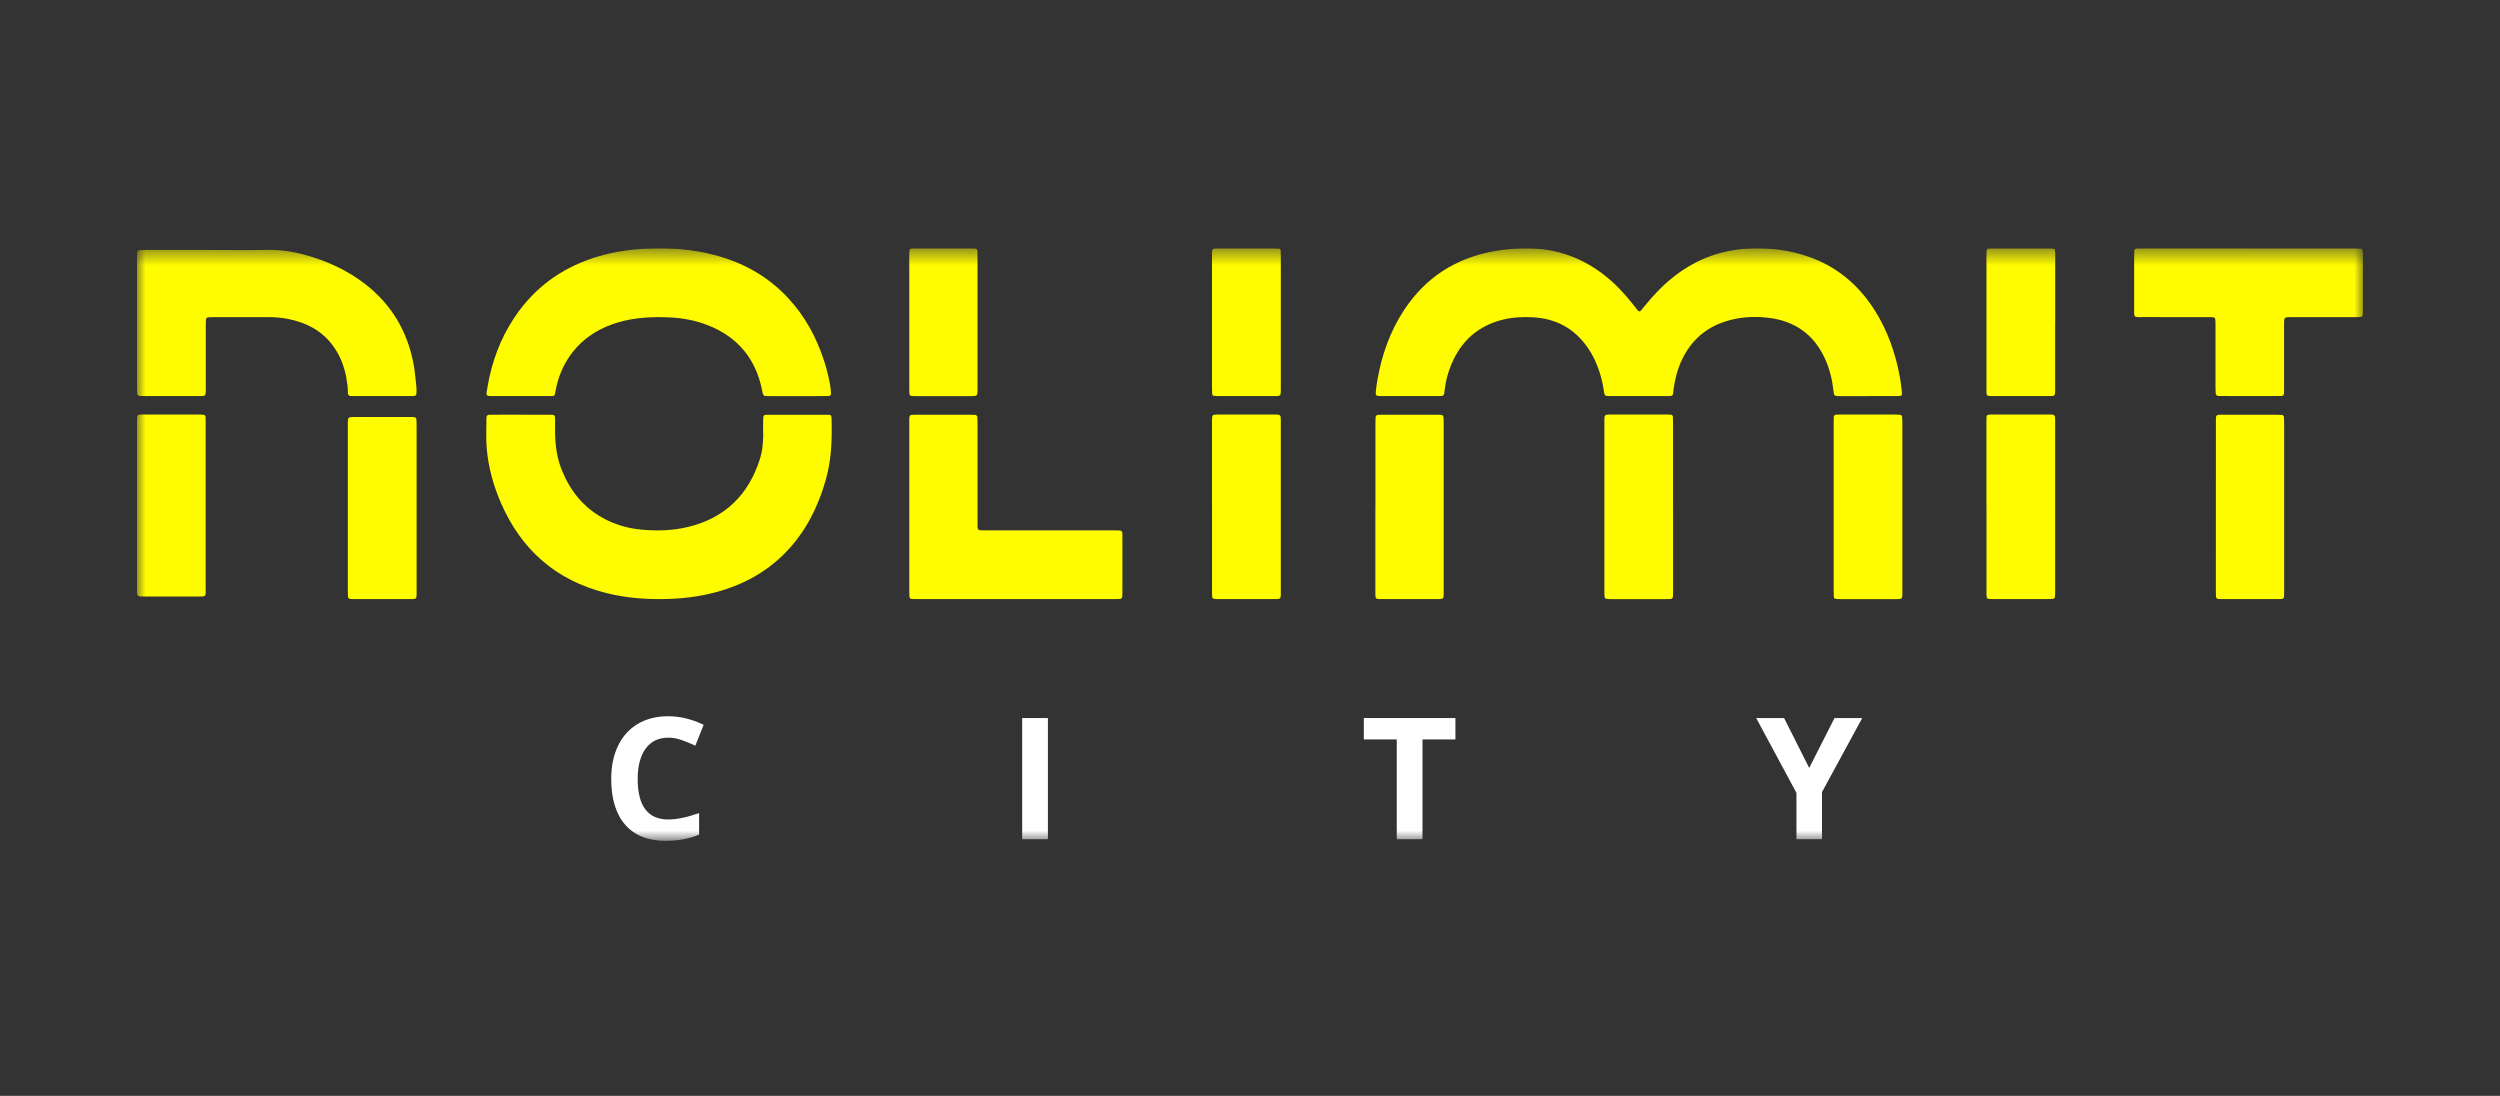 <svg width="146" height="64" viewBox="0 0 146 64" fill="none" xmlns="http://www.w3.org/2000/svg">
<rect x="0" y="0" width="146" height="64" fill="#333333" stroke="none"/>
<g clip-path="url(#clip0_591_1111)">
<mask id="mask0_591_1111" style="mask-type:luminance" maskUnits="userSpaceOnUse" x="8" y="14" width="130" height="36">
<path d="M138 14.5H8V49.106H138V14.5Z" fill="white"/>
</mask>
<g mask="url(#mask0_591_1111)">
<path d="M39.02 43.081C38.455 43.081 38.017 43.294 37.707 43.717C37.396 44.141 37.241 44.734 37.241 45.491C37.241 47.068 37.835 47.857 39.02 47.857C39.518 47.857 40.12 47.733 40.828 47.484V48.742C40.247 48.984 39.597 49.105 38.879 49.105C37.849 49.105 37.061 48.793 36.514 48.167C35.968 47.544 35.695 46.646 35.695 45.478C35.695 44.743 35.829 44.097 36.098 43.544C36.366 42.991 36.751 42.567 37.254 42.272C37.755 41.976 38.345 41.828 39.02 41.828C39.695 41.828 40.398 41.994 41.093 42.327L40.607 43.548C40.342 43.422 40.075 43.312 39.808 43.218C39.539 43.124 39.276 43.077 39.018 43.077L39.02 43.081Z" fill="white"/>
<path d="M59.695 49.01V41.934H61.198V49.01H59.695Z" fill="white"/>
<path d="M83.074 49.01H81.571V43.183H79.648V41.934H84.997V43.183H83.074V49.01Z" fill="white"/>
<path d="M105.658 44.848L107.135 41.934H108.754L106.405 46.256V49.01H104.913V46.305L102.562 41.934H104.19L105.658 44.848Z" fill="white"/>
<path d="M109.098 23.133C108.546 23.133 107.995 23.133 107.443 23.133C107.14 23.133 107.106 23.133 107.074 22.821C107.003 22.165 106.848 21.529 106.568 20.923C105.912 19.508 104.788 18.733 103.258 18.557C102.401 18.457 101.548 18.512 100.717 18.787C99.526 19.182 98.698 19.968 98.184 21.098C97.94 21.632 97.81 22.198 97.731 22.774C97.722 22.836 97.718 22.897 97.715 22.956C97.707 23.065 97.653 23.124 97.543 23.128C97.468 23.13 97.39 23.131 97.314 23.131C96.243 23.131 95.169 23.131 94.098 23.131C94.022 23.131 93.945 23.131 93.869 23.128C93.76 23.124 93.705 23.065 93.688 22.96C93.654 22.749 93.625 22.537 93.576 22.327C93.411 21.606 93.149 20.923 92.727 20.31C91.955 19.186 90.876 18.602 89.519 18.529C88.937 18.499 88.356 18.524 87.786 18.663C86.323 19.018 85.327 19.914 84.755 21.291C84.555 21.772 84.42 22.273 84.366 22.796C84.331 23.128 84.326 23.131 83.965 23.131C82.955 23.131 81.943 23.131 80.933 23.131C80.81 23.131 80.688 23.133 80.565 23.13C80.368 23.122 80.329 23.084 80.348 22.873C80.368 22.645 80.401 22.418 80.44 22.192C80.698 20.714 81.189 19.323 82.024 18.068C83.258 16.213 84.986 15.099 87.171 14.685C87.849 14.557 88.535 14.497 89.225 14.503C90.927 14.517 92.436 15.062 93.762 16.123C94.376 16.613 94.906 17.185 95.389 17.801C95.474 17.91 95.557 18.019 95.644 18.126C95.701 18.198 95.77 18.205 95.833 18.131C95.933 18.016 96.03 17.897 96.126 17.778C96.629 17.158 97.186 16.592 97.819 16.103C99.162 15.069 100.682 14.542 102.374 14.505C103.439 14.481 104.481 14.614 105.495 14.95C107.194 15.51 108.493 16.581 109.451 18.072C110.223 19.272 110.687 20.593 110.947 21.99C110.997 22.261 111.03 22.535 111.06 22.807C111.096 23.126 111.093 23.128 110.752 23.131C110.431 23.133 110.108 23.131 109.787 23.131C109.558 23.131 109.327 23.131 109.098 23.131V23.133Z" fill="#FFFC00"/>
<path d="M30.423 24.22C31.005 24.22 31.586 24.217 32.169 24.22C32.38 24.22 32.414 24.256 32.418 24.456C32.423 24.777 32.407 25.1 32.418 25.421C32.447 26.151 32.551 26.818 32.818 27.476C33.3 28.662 34.061 29.612 35.192 30.242C35.885 30.628 36.634 30.85 37.416 30.926C38.349 31.016 39.282 30.994 40.202 30.769C42.356 30.241 43.721 28.887 44.383 26.794C44.517 26.369 44.553 25.998 44.571 25.484C44.556 25.133 44.567 24.779 44.573 24.428C44.575 24.269 44.614 24.224 44.753 24.224C45.964 24.22 47.174 24.22 48.383 24.224C48.523 24.224 48.559 24.267 48.563 24.43C48.595 25.61 48.568 26.784 48.249 27.935C47.89 29.231 47.356 30.441 46.532 31.512C45.442 32.926 44.028 33.878 42.336 34.428C41.235 34.787 40.102 34.951 38.948 34.981C37.748 35.014 36.561 34.924 35.394 34.63C32.472 33.892 30.446 32.114 29.252 29.366C28.817 28.364 28.529 27.315 28.429 26.227C28.373 25.619 28.411 25.003 28.408 24.392C28.408 24.28 28.474 24.224 28.579 24.222C28.855 24.219 29.131 24.219 29.405 24.217C29.743 24.217 30.08 24.217 30.415 24.217L30.423 24.22Z" fill="#FFFC00"/>
<path d="M44.614 23.113C44.533 22.994 44.524 22.871 44.499 22.752C44.12 20.912 43.052 19.652 41.297 18.978C40.591 18.705 39.855 18.57 39.099 18.536C38.1 18.491 37.11 18.536 36.141 18.815C34.873 19.183 33.841 19.873 33.134 21.007C32.773 21.586 32.55 22.217 32.434 22.887C32.394 23.116 32.382 23.131 32.183 23.131C31.003 23.134 29.826 23.134 28.646 23.131C28.433 23.131 28.391 23.084 28.424 22.887C28.469 22.601 28.518 22.314 28.581 22.029C28.889 20.638 29.438 19.351 30.282 18.199C31.465 16.586 33.042 15.533 34.954 14.971C35.885 14.697 36.837 14.56 37.804 14.517C39.112 14.457 40.406 14.554 41.677 14.881C43.362 15.313 44.832 16.122 46.025 17.404C47.022 18.477 47.699 19.735 48.143 21.123C48.287 21.575 48.399 22.035 48.48 22.503C48.503 22.639 48.52 22.776 48.529 22.912C48.539 23.084 48.5 23.129 48.321 23.131C47.831 23.136 47.342 23.134 46.851 23.134C46.207 23.134 45.565 23.134 44.921 23.134C44.814 23.134 44.71 23.122 44.612 23.116L44.614 23.113Z" fill="#FFFC00"/>
<path d="M12.301 14.598C13.403 14.598 14.505 14.615 15.607 14.593C16.35 14.579 17.072 14.683 17.783 14.878C19.08 15.233 20.287 15.777 21.353 16.61C22.879 17.803 23.797 19.364 24.152 21.259C24.232 21.679 24.262 22.108 24.311 22.533C24.324 22.639 24.326 22.748 24.326 22.854C24.326 23.099 24.302 23.122 24.073 23.131C24.028 23.133 23.981 23.131 23.936 23.131C22.864 23.131 21.793 23.131 20.721 23.131C20.646 23.131 20.568 23.131 20.492 23.128C20.384 23.124 20.319 23.068 20.319 22.959C20.319 22.65 20.279 22.349 20.224 22.046C20.097 21.36 19.845 20.725 19.424 20.163C18.777 19.294 17.88 18.84 16.841 18.631C16.48 18.559 16.116 18.521 15.746 18.521C14.628 18.521 13.511 18.521 12.393 18.521C12.317 18.521 12.239 18.523 12.164 18.53C12.073 18.537 12.03 18.595 12.026 18.681C12.021 18.804 12.019 18.926 12.019 19.049C12.019 20.273 12.019 21.497 12.019 22.721C12.019 23.135 12.017 23.133 11.62 23.131C10.549 23.131 9.477 23.131 8.406 23.131C8.314 23.131 8.222 23.128 8.132 23.119C8.065 23.112 8.02 23.068 8.014 23C8.007 22.894 8.002 22.787 8.002 22.679C8 20.139 8 17.6 8 15.06C8 14.561 7.986 14.598 8.487 14.598C9.757 14.598 11.029 14.598 12.299 14.598H12.301Z" fill="#FFFC00"/>
<path d="M59.281 34.987C57.412 34.987 55.543 34.987 53.675 34.987C53.538 34.987 53.399 34.987 53.261 34.982C53.175 34.98 53.117 34.933 53.112 34.845C53.105 34.739 53.103 34.63 53.103 34.524C53.103 31.263 53.103 28.004 53.103 24.744C53.103 24.176 53.052 24.223 53.619 24.221C54.614 24.221 55.61 24.221 56.606 24.221C56.712 24.221 56.821 24.221 56.927 24.228C57.012 24.232 57.071 24.275 57.077 24.365C57.084 24.518 57.088 24.672 57.088 24.823C57.088 26.69 57.088 28.558 57.088 30.425C57.088 31.009 57.03 30.973 57.629 30.973C60.095 30.973 62.561 30.973 65.027 30.973C65.595 30.973 65.548 30.932 65.548 31.492C65.548 32.487 65.548 33.482 65.548 34.477C65.548 34.6 65.548 34.722 65.539 34.843C65.534 34.931 65.478 34.978 65.389 34.982C65.252 34.986 65.113 34.987 64.976 34.987C63.077 34.987 61.177 34.987 59.278 34.987H59.281Z" fill="#FFFC00"/>
<path d="M131.312 14.504C133.35 14.504 135.387 14.504 137.425 14.504C137.563 14.504 137.701 14.505 137.839 14.511C137.927 14.514 137.981 14.563 137.988 14.65C137.997 14.742 137.997 14.834 137.997 14.925C137.997 15.982 137.997 17.038 137.997 18.094C137.997 18.186 137.999 18.278 137.99 18.37C137.981 18.455 137.931 18.511 137.842 18.514C137.72 18.52 137.597 18.521 137.474 18.521C136.249 18.521 135.023 18.521 133.798 18.521C133.394 18.521 133.392 18.525 133.39 18.923C133.388 20.133 133.39 21.342 133.39 22.552C133.39 22.674 133.392 22.797 133.387 22.919C133.379 23.094 133.349 23.127 133.161 23.128C132.394 23.132 131.629 23.132 130.863 23.13C130.433 23.13 130.004 23.128 129.577 23.127C129.467 23.127 129.403 23.073 129.396 22.965C129.389 22.828 129.385 22.689 129.385 22.552C129.385 21.418 129.385 20.286 129.385 19.152C129.385 19.046 129.387 18.938 129.385 18.831C129.376 18.541 129.364 18.521 129.066 18.521C127.811 18.518 126.553 18.521 125.298 18.518C124.536 18.514 124.639 18.613 124.636 17.865C124.63 16.915 124.636 15.967 124.636 15.017C124.636 14.895 124.636 14.772 124.643 14.65C124.648 14.563 124.701 14.511 124.789 14.507C124.926 14.502 125.065 14.5 125.202 14.5C127.241 14.5 129.277 14.5 131.316 14.5L131.312 14.504Z" fill="#FFFC00"/>
<path d="M116.008 29.614C116.008 27.947 116.008 26.28 116.008 24.611C116.008 24.211 115.976 24.207 116.409 24.207C117.48 24.207 118.552 24.207 119.625 24.207C119.701 24.207 119.779 24.207 119.854 24.212C119.964 24.221 120.015 24.286 120.017 24.395C120.017 24.486 120.022 24.578 120.022 24.67C120.022 27.974 120.022 31.28 120.022 34.584C120.022 34.598 120.022 34.615 120.022 34.629C120.015 34.98 120.015 34.984 119.661 34.984C118.559 34.986 117.457 34.984 116.355 34.984C116.31 34.984 116.263 34.984 116.218 34.982C116.046 34.971 116.019 34.943 116.012 34.753C116.008 34.631 116.012 34.508 116.012 34.386C116.012 32.794 116.012 31.203 116.012 29.613L116.008 29.614Z" fill="#FFFC00"/>
<path d="M107.088 29.583C107.088 27.93 107.088 26.279 107.088 24.626C107.088 24.197 107.052 24.208 107.521 24.209C108.562 24.209 109.602 24.209 110.643 24.209C110.75 24.209 110.858 24.213 110.964 24.222C111.031 24.227 111.078 24.274 111.083 24.339C111.094 24.476 111.098 24.613 111.098 24.752C111.098 27.367 111.098 29.985 111.098 32.6C111.098 33.258 111.098 33.916 111.098 34.574C111.098 34.649 111.1 34.727 111.094 34.803C111.083 34.943 111.044 34.977 110.887 34.986C110.825 34.99 110.764 34.988 110.703 34.988C109.631 34.988 108.56 34.988 107.488 34.988C107.396 34.988 107.304 34.985 107.214 34.977C107.146 34.972 107.1 34.929 107.097 34.86C107.09 34.723 107.086 34.586 107.086 34.447C107.086 32.825 107.086 31.205 107.086 29.583H107.088Z" fill="#FFFC00"/>
<path d="M97.708 29.614C97.708 31.251 97.708 32.888 97.708 34.525C97.708 35.004 97.733 34.988 97.271 34.988C96.214 34.988 95.159 34.988 94.102 34.988C94.01 34.988 93.918 34.988 93.828 34.977C93.761 34.97 93.716 34.926 93.708 34.86C93.699 34.77 93.696 34.678 93.696 34.586C93.696 31.282 93.696 27.976 93.696 24.672C93.696 24.214 93.663 24.207 94.136 24.207C95.193 24.209 96.248 24.207 97.305 24.207C97.397 24.207 97.489 24.209 97.58 24.218C97.648 24.223 97.693 24.268 97.697 24.335C97.704 24.472 97.706 24.611 97.706 24.748C97.706 26.37 97.706 27.991 97.706 29.613L97.708 29.614Z" fill="#FFFC00"/>
<path d="M70.781 29.614C70.781 28.008 70.781 26.401 70.781 24.794C70.781 24.719 70.781 24.641 70.781 24.566C70.788 24.216 70.788 24.21 71.142 24.209C72.244 24.205 73.346 24.209 74.45 24.209C74.512 24.209 74.573 24.209 74.634 24.216C74.745 24.225 74.793 24.29 74.795 24.398C74.795 24.474 74.799 24.551 74.799 24.627C74.799 27.947 74.799 31.267 74.799 34.587C74.799 34.632 74.799 34.679 74.799 34.724C74.79 34.957 74.768 34.984 74.526 34.984C73.363 34.987 72.199 34.984 71.036 34.984C71.021 34.984 71.005 34.984 70.99 34.984C70.821 34.973 70.79 34.942 70.785 34.755C70.779 34.632 70.783 34.51 70.783 34.387C70.783 32.796 70.783 31.204 70.783 29.613L70.781 29.614Z" fill="#FFFC00"/>
<path d="M11.985 34.779C11.889 34.849 11.779 34.836 11.673 34.836C10.569 34.836 9.467 34.836 8.363 34.836C8.301 34.836 8.24 34.836 8.179 34.831C8.076 34.824 8.005 34.777 8.004 34.663C8.002 34.557 8 34.449 8 34.342C8 31.174 8 28.005 8 24.836C8 24.699 8 24.56 8.004 24.423C8.011 24.252 8.045 24.221 8.229 24.211C8.305 24.207 8.382 24.207 8.458 24.207C9.485 24.207 10.511 24.207 11.537 24.207C11.644 24.207 11.752 24.211 11.859 24.218C11.945 24.223 12.001 24.268 12.005 24.36C12.01 24.483 12.012 24.605 12.012 24.728C12.012 27.944 12.012 31.157 12.012 34.373C12.012 34.51 12.035 34.649 11.979 34.779H11.985Z" fill="#FFFC00"/>
<path d="M24.33 29.678C24.33 31.253 24.33 32.827 24.33 34.402C24.33 34.509 24.332 34.617 24.33 34.723C24.323 34.958 24.301 34.983 24.059 34.985C22.896 34.988 21.734 34.985 20.57 34.985C20.525 34.985 20.479 34.979 20.433 34.972C20.363 34.961 20.327 34.913 20.323 34.848C20.316 34.741 20.312 34.635 20.312 34.527C20.312 31.3 20.312 28.074 20.312 24.847C20.312 24.817 20.312 24.786 20.312 24.756C20.318 24.357 20.318 24.354 20.72 24.354C21.792 24.354 22.863 24.354 23.933 24.354C23.994 24.354 24.056 24.354 24.117 24.355C24.283 24.364 24.317 24.4 24.326 24.586C24.332 24.723 24.33 24.862 24.33 24.999C24.33 26.558 24.33 28.119 24.33 29.678Z" fill="#FFFC00"/>
<path d="M80.325 29.612C80.325 28.004 80.325 26.398 80.325 24.79C80.325 24.653 80.329 24.515 80.334 24.378C80.338 24.291 80.385 24.237 80.473 24.23C80.549 24.224 80.626 24.221 80.702 24.221C81.774 24.221 82.847 24.221 83.918 24.221C83.98 24.221 84.041 24.221 84.103 24.224C84.256 24.233 84.296 24.268 84.305 24.41C84.312 24.516 84.312 24.625 84.312 24.731C84.312 28.006 84.312 31.283 84.312 34.558C84.312 34.65 84.312 34.742 84.305 34.834C84.297 34.919 84.25 34.974 84.16 34.98C84.099 34.983 84.038 34.987 83.976 34.987C82.874 34.987 81.77 34.987 80.668 34.987C80.637 34.987 80.606 34.987 80.576 34.987C80.356 34.978 80.332 34.958 80.323 34.756C80.318 34.634 80.322 34.511 80.322 34.389C80.322 32.797 80.322 31.205 80.322 29.612H80.325Z" fill="#FFFC00"/>
<path d="M133.395 29.657C133.395 31.279 133.395 32.901 133.395 34.525C133.395 35.01 133.416 34.987 132.958 34.987C131.917 34.987 130.875 34.987 129.834 34.987C129.742 34.987 129.65 34.983 129.558 34.98C129.468 34.974 129.419 34.918 129.413 34.834C129.406 34.727 129.406 34.619 129.406 34.513C129.406 31.268 129.406 28.022 129.408 24.777C129.408 24.154 129.349 24.224 129.984 24.222C130.949 24.219 131.914 24.222 132.879 24.222C133.001 24.222 133.124 24.224 133.247 24.231C133.335 24.237 133.382 24.293 133.386 24.379C133.391 24.516 133.395 24.655 133.395 24.792C133.395 26.414 133.395 28.036 133.395 29.66V29.657Z" fill="#FFFC00"/>
<path d="M120.021 18.832C120.021 20.072 120.021 21.312 120.021 22.552C120.021 22.659 120.025 22.767 120.021 22.873C120.012 23.1 119.987 23.131 119.747 23.131C118.584 23.133 117.418 23.133 116.255 23.131C116.047 23.131 116.018 23.096 116.009 22.891C116.006 22.799 116.009 22.707 116.009 22.615C116.009 20.09 116.009 17.565 116.009 15.039C116.009 14.933 116.008 14.825 116.013 14.719C116.022 14.542 116.051 14.517 116.239 14.506C116.253 14.506 116.269 14.506 116.284 14.506C117.447 14.506 118.612 14.506 119.776 14.506C119.989 14.506 120.014 14.537 120.023 14.746C120.029 14.852 120.025 14.96 120.025 15.066C120.025 16.321 120.025 17.577 120.025 18.832H120.021Z" fill="#FFFC00"/>
<path d="M70.781 18.819C70.781 17.518 70.781 16.216 70.781 14.915C70.781 14.5 70.781 14.504 71.182 14.504C72.255 14.504 73.327 14.504 74.4 14.504C74.492 14.504 74.584 14.508 74.674 14.518C74.741 14.525 74.784 14.571 74.79 14.639C74.797 14.745 74.8 14.854 74.8 14.96C74.8 17.532 74.8 20.104 74.8 22.676C74.8 23.145 74.818 23.134 74.353 23.132C73.31 23.132 72.269 23.132 71.227 23.132C71.12 23.132 71.012 23.127 70.906 23.12C70.835 23.114 70.796 23.064 70.792 22.999C70.785 22.877 70.781 22.754 70.781 22.633C70.781 21.362 70.781 20.092 70.781 18.821V18.819Z" fill="#FFFC00"/>
<path d="M57.087 18.817C57.087 20.119 57.087 21.419 57.087 22.72C57.087 23.127 57.084 23.131 56.692 23.133C55.621 23.134 54.549 23.133 53.476 23.133C53.4 23.133 53.323 23.129 53.247 23.124C53.155 23.118 53.112 23.057 53.108 22.972C53.101 22.85 53.102 22.727 53.102 22.605C53.102 20.079 53.102 17.556 53.102 15.03C53.102 14.456 53.056 14.504 53.613 14.502C54.623 14.502 55.635 14.502 56.645 14.502C56.737 14.502 56.829 14.502 56.921 14.508C57.035 14.511 57.082 14.58 57.084 14.684C57.087 14.807 57.087 14.93 57.087 15.052C57.087 16.307 57.087 17.561 57.087 18.816V18.817Z" fill="#FFFC00"/>
</g>
</g>
<defs>
<clipPath id="clip0_591_1111">
<rect width="130" height="35" fill="white" transform="translate(8 14.5)"/>
</clipPath>
</defs>
</svg>
